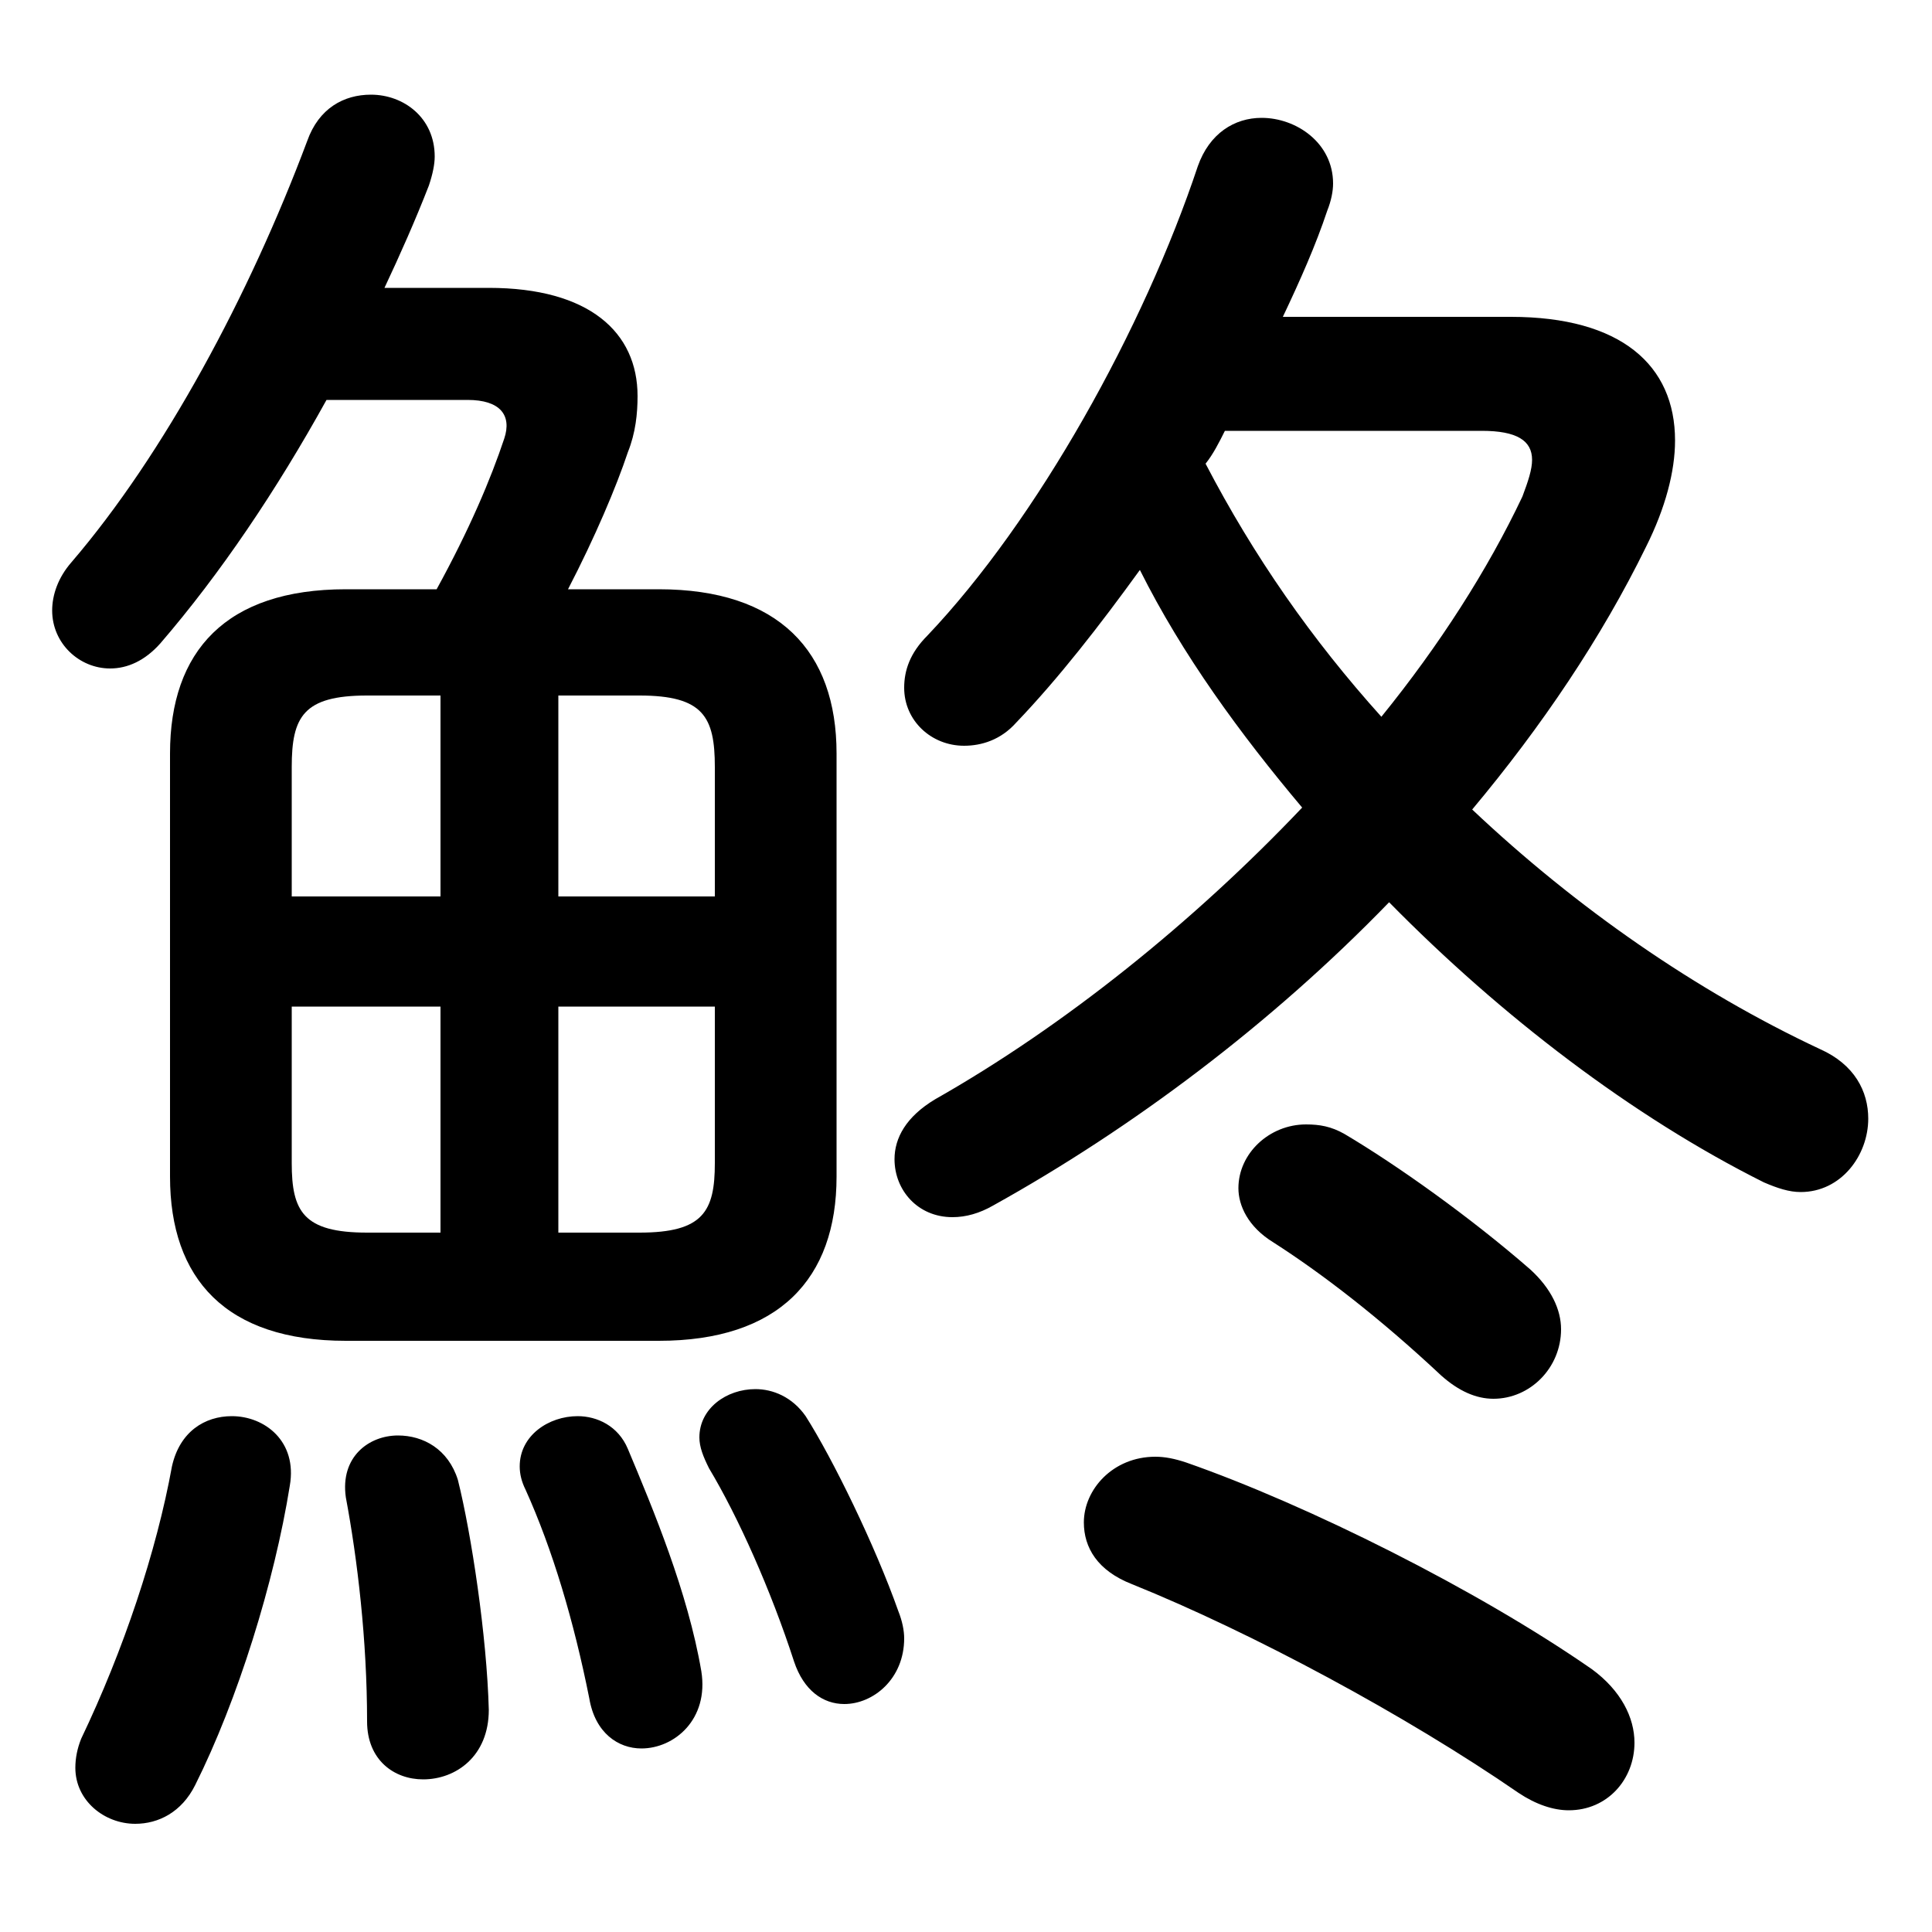 <svg xmlns="http://www.w3.org/2000/svg" viewBox="0 -44.0 50.0 50.0">
    <rect x="0" y="-44.0" width="50.0" height="50.0" fill="#808080" stroke="none"/>
    <g transform="scale(1, -1)">
        <!-- ボディの枠 -->
        <rect x="0" y="-6.0" width="50.0" height="50.0"
            stroke="white" fill="white"/>
        <!-- グリフ座標系の原点 -->
        <circle cx="0" cy="0" r="5" fill="white"/>
        <!-- グリフのアウトライン -->
        <g style="fill:black;stroke:#000000;stroke-width:0;stroke-linecap:round;stroke-linejoin:round;">
        <path d="M 33.2 35.8 C 33.65 36.75 34.05 37.65 34.35 38.55 C 34.45 38.8 34.5 39.05 34.5 39.25 C 34.5 40.3 33.55 40.95 32.65 40.95 C 31.95 40.95 31.3 40.55 31.0 39.7 C 29.6 35.5 26.85 30.55 24.0 27.55 C 23.55 27.1 23.4 26.65 23.4 26.2 C 23.4 25.35 24.1 24.7 24.95 24.7 C 25.4 24.7 25.9 24.85 26.3 25.3 C 27.4 26.45 28.45 27.8 29.5 29.25 C 30.6 27.05 32.1 25.0 33.7 23.1 C 30.9 20.15 27.55 17.45 24.2 15.55 C 23.45 15.1 23.15 14.55 23.15 14.0 C 23.15 13.2 23.75 12.5 24.65 12.5 C 25.0 12.5 25.35 12.6 25.7 12.8 C 29.3 14.8 32.9 17.5 35.95 20.65 C 38.85 17.7 42.25 15.1 45.65 13.4 C 46.0 13.25 46.3 13.15 46.6 13.15 C 47.65 13.15 48.35 14.1 48.35 15.05 C 48.35 15.75 48.0 16.45 47.1 16.85 C 43.9 18.35 40.8 20.5 38.1 23.05 C 39.9 25.2 41.45 27.5 42.6 29.85 C 43.1 30.85 43.35 31.8 43.35 32.6 C 43.35 34.55 41.95 35.8 39.1 35.8 Z M 38.35 32.85 C 39.25 32.85 39.65 32.6 39.65 32.1 C 39.65 31.85 39.55 31.55 39.4 31.15 C 38.5 29.25 37.25 27.3 35.75 25.45 C 33.95 27.45 32.45 29.6 31.2 32.0 C 31.4 32.25 31.55 32.55 31.7 32.85 Z M 8.95 28.75 C 5.85 28.75 4.4 27.15 4.4 24.5 L 4.4 13.55 C 4.4 10.9 5.85 9.3 8.95 9.3 L 17.05 9.3 C 20.15 9.3 21.65 10.9 21.65 13.55 L 21.65 24.5 C 21.65 27.15 20.15 28.75 17.05 28.75 L 14.7 28.75 C 15.4 30.1 15.95 31.4 16.25 32.3 C 16.45 32.8 16.5 33.3 16.5 33.75 C 16.5 35.4 15.25 36.55 12.65 36.55 L 9.95 36.55 C 10.35 37.4 10.75 38.3 11.1 39.2 C 11.2 39.5 11.25 39.75 11.25 39.95 C 11.25 40.95 10.45 41.55 9.6 41.55 C 8.9 41.55 8.25 41.2 7.95 40.35 C 6.45 36.35 4.25 32.25 1.85 29.45 C 1.5 29.05 1.35 28.6 1.35 28.2 C 1.35 27.35 2.05 26.7 2.85 26.7 C 3.3 26.7 3.75 26.9 4.15 27.35 C 5.7 29.15 7.15 31.3 8.45 33.65 L 12.1 33.65 C 12.95 33.65 13.25 33.25 13.05 32.65 C 12.7 31.6 12.15 30.3 11.3 28.75 Z M 18.5 17.95 L 18.5 13.9 C 18.5 12.65 18.2 12.1 16.55 12.1 L 14.45 12.1 L 14.45 17.95 Z M 18.5 20.8 L 14.45 20.8 L 14.45 26.0 L 16.55 26.0 C 18.2 26.0 18.5 25.45 18.5 24.15 Z M 11.4 26.0 L 11.4 20.8 L 7.55 20.8 L 7.55 24.15 C 7.55 25.45 7.85 26.0 9.5 26.0 Z M 7.55 17.95 L 11.4 17.95 L 11.4 12.1 L 9.5 12.1 C 7.85 12.1 7.55 12.65 7.55 13.9 Z M 41.2 0.8 C 38.25 2.85 33.85 5.05 30.7 6.15 C 30.4 6.25 30.15 6.3 29.9 6.3 C 28.8 6.3 28.05 5.45 28.05 4.6 C 28.05 3.95 28.4 3.35 29.3 3.0 C 32.4 1.75 36.4 -0.4 39.3 -2.4 C 39.75 -2.7 40.2 -2.85 40.6 -2.85 C 41.6 -2.85 42.3 -2.05 42.3 -1.1 C 42.3 -0.45 41.95 0.25 41.2 0.8 Z M 34.8 14.65 C 34.45 14.85 34.15 14.9 33.8 14.9 C 32.85 14.9 32.05 14.15 32.05 13.25 C 32.05 12.8 32.3 12.25 32.95 11.85 C 34.2 11.05 35.7 9.9 37.3 8.4 C 37.75 8.0 38.2 7.8 38.65 7.8 C 39.6 7.8 40.4 8.6 40.4 9.6 C 40.4 10.1 40.15 10.65 39.6 11.15 C 38.05 12.5 36.15 13.85 34.8 14.65 Z M 4.45 6.05 C 4.05 3.85 3.2 1.3 2.1 -1.0 C 2.0 -1.25 1.95 -1.5 1.95 -1.75 C 1.95 -2.6 2.7 -3.2 3.5 -3.2 C 4.1 -3.2 4.7 -2.9 5.05 -2.2 C 6.15 0.0 7.1 3.05 7.5 5.55 C 7.7 6.7 6.85 7.35 6.0 7.35 C 5.3 7.35 4.65 6.95 4.45 6.05 Z M 11.85 5.7 C 11.6 6.5 10.95 6.85 10.3 6.85 C 9.55 6.85 8.8 6.3 8.95 5.25 C 9.25 3.65 9.5 1.55 9.5 -0.55 C 9.5 -1.55 10.2 -2.05 10.95 -2.05 C 11.8 -2.05 12.65 -1.45 12.65 -0.25 C 12.6 1.65 12.2 4.3 11.85 5.7 Z M 16.25 6.5 C 16.0 7.1 15.45 7.35 14.95 7.35 C 14.2 7.35 13.45 6.85 13.45 6.05 C 13.45 5.85 13.5 5.65 13.6 5.45 C 14.3 3.9 14.85 2.05 15.25 0.05 C 15.4 -0.85 16.0 -1.25 16.6 -1.25 C 17.45 -1.25 18.35 -0.5 18.15 0.75 C 17.8 2.8 16.9 4.95 16.25 6.5 Z M 20.85 7.35 C 20.5 7.85 20.0 8.05 19.55 8.05 C 18.8 8.05 18.1 7.55 18.1 6.8 C 18.1 6.55 18.2 6.3 18.35 6.0 C 19.1 4.75 19.95 2.85 20.55 1.0 C 20.8 0.25 21.3 -0.1 21.85 -0.1 C 22.6 -0.1 23.4 0.55 23.4 1.6 C 23.4 1.8 23.35 2.05 23.25 2.3 C 22.65 4.0 21.55 6.25 20.85 7.35 Z"/>
    </g>
    </g>
</svg>
